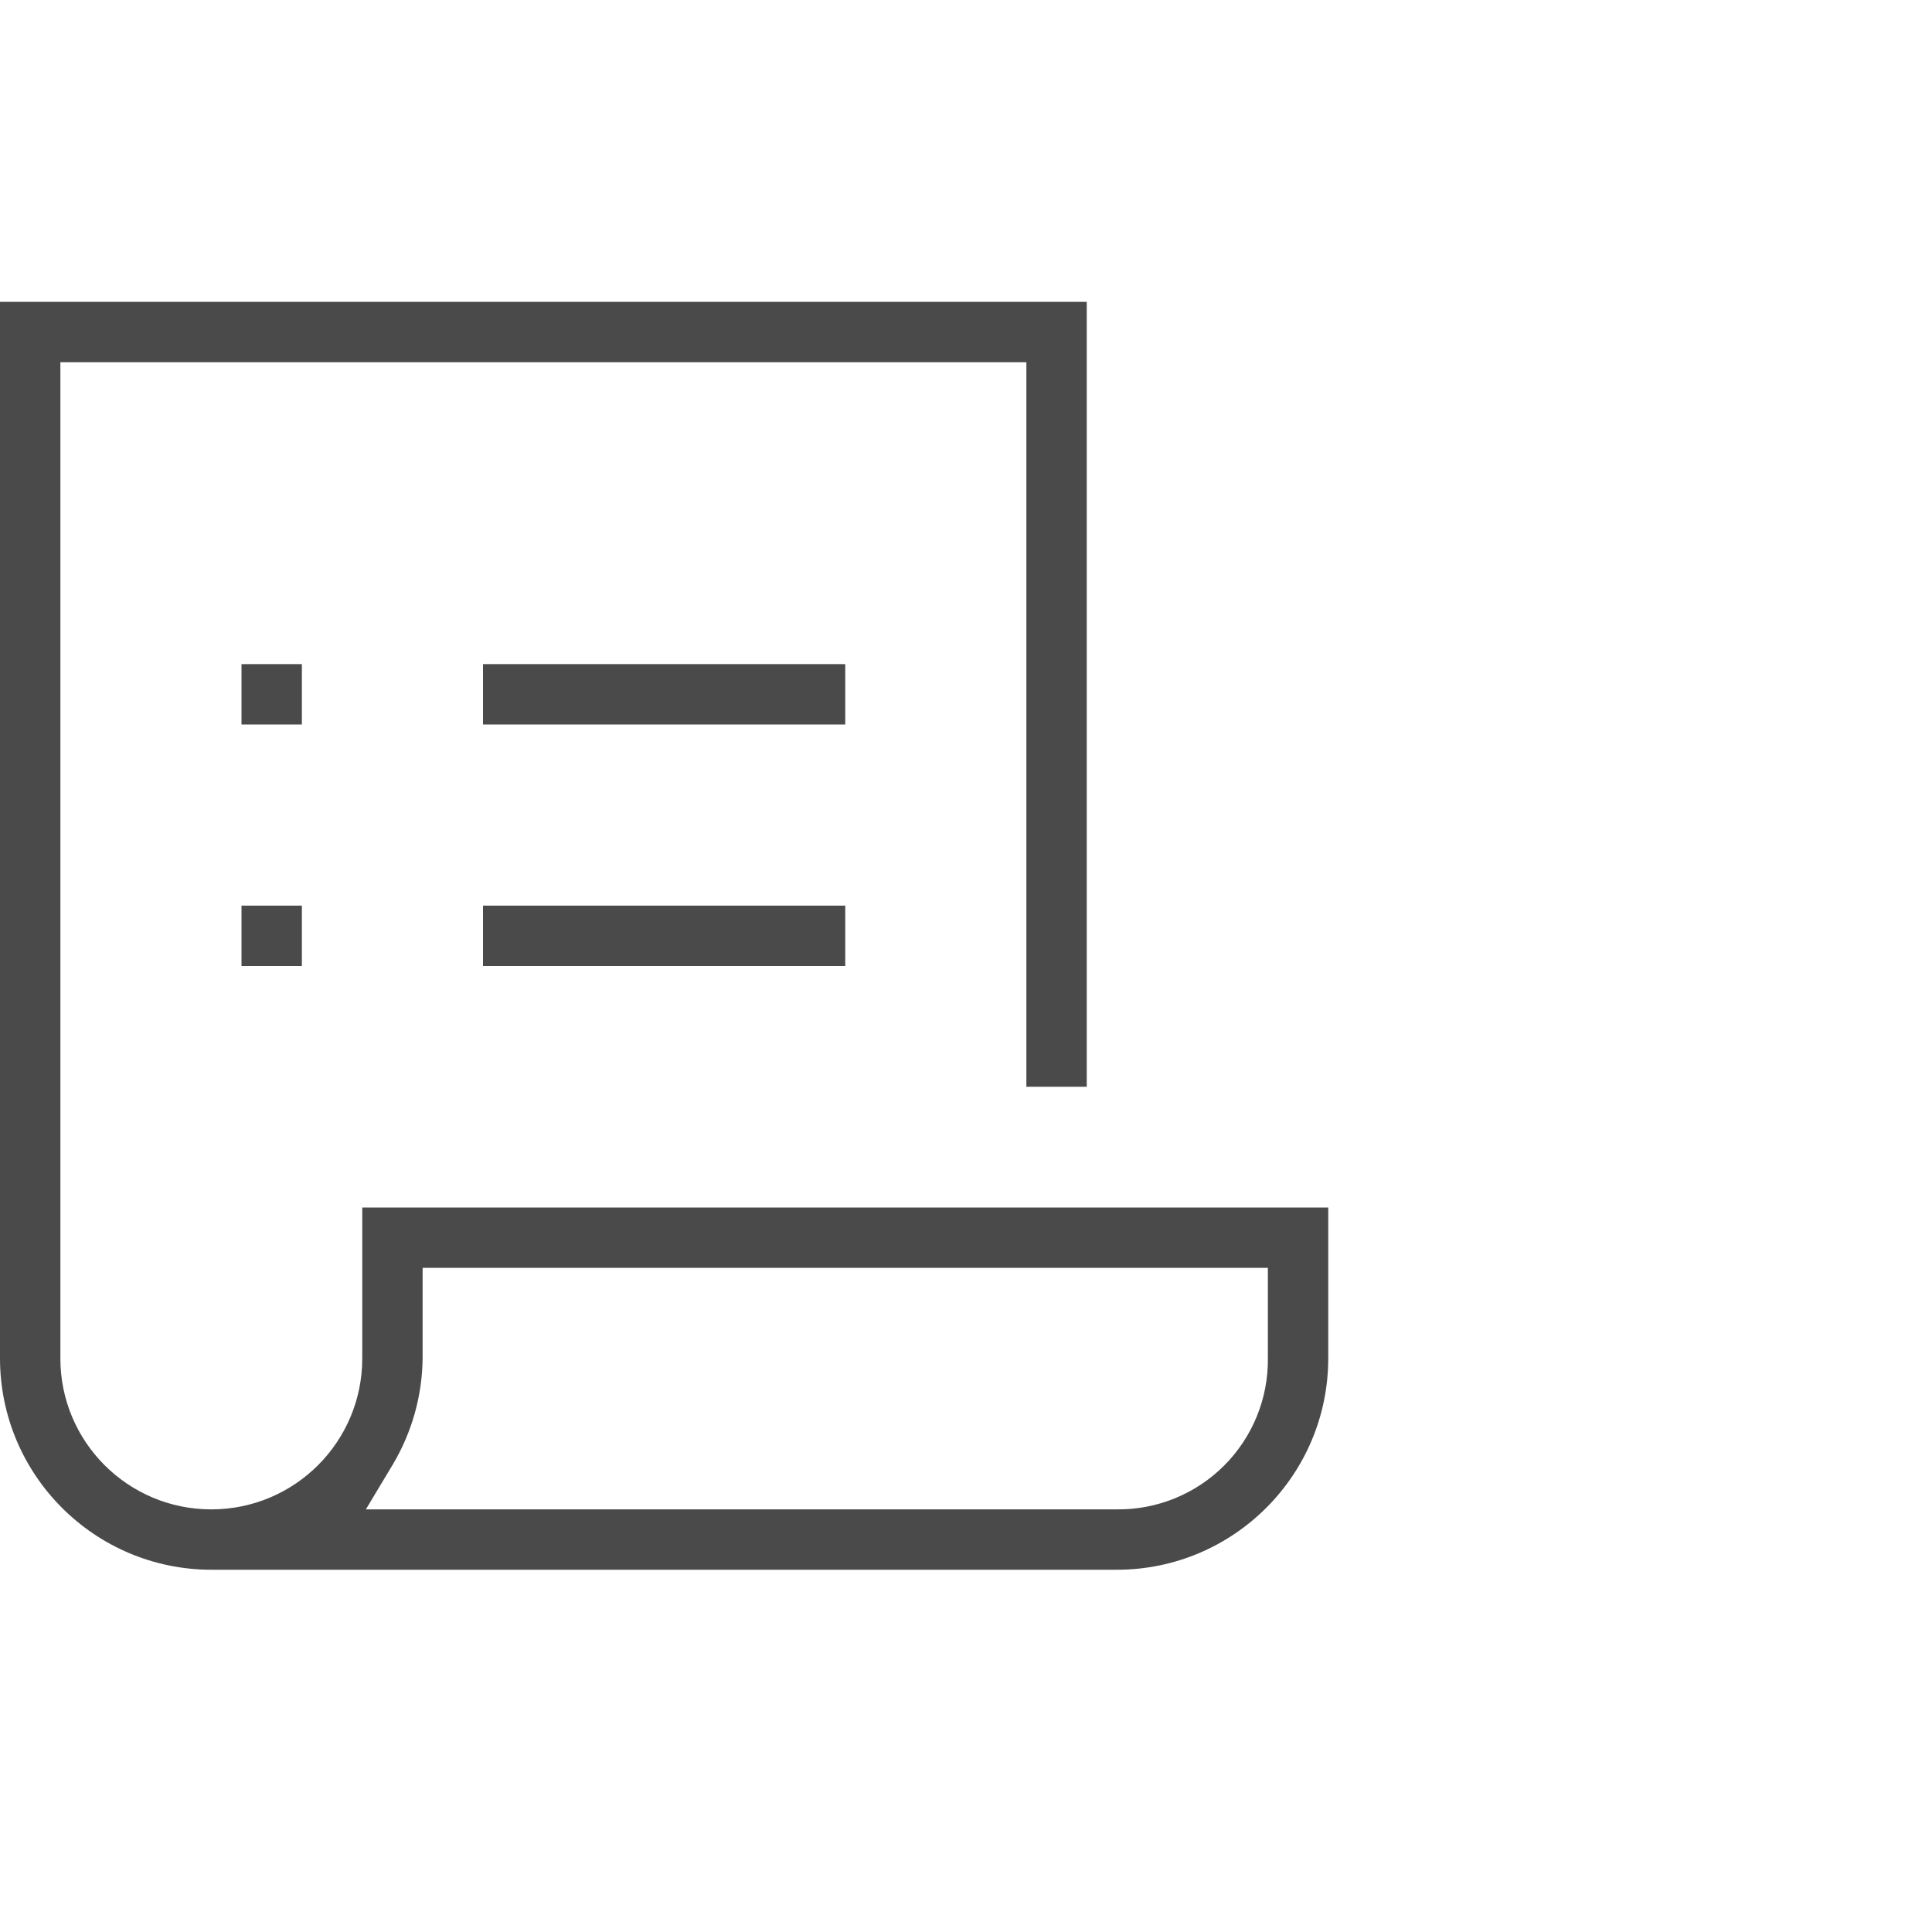 <?xml version="1.0" encoding="UTF-8"?>
<svg width="32px" height="32px" viewBox="0 0 32 32" version="1.1" xmlns="http://www.w3.org/2000/svg" xmlns:xlink="http://www.w3.org/1999/xlink">
    <!-- Generator: Sketch 41 (35326) - http://www.bohemiancoding.com/sketch -->
    <title>free-program</title>
    <desc>Created with Sketch.</desc>
    <defs></defs>
    <g id="Page-1" stroke="none" stroke-width="1" fill="none" fill-rule="evenodd">
        <g id="free-program">
            <g id="Group-3" transform="translate(0, 5)">
                <path d="M7,17.5 C6.993,18.116 6.824,18.72 6.51,19.25 L6.06,20 L18.5,20 C19.165,20.007 19.805,19.745 20.275,19.275 C20.745,18.805 21.007,18.165 21,17.5 L21,16 L7,16 L7,17.5 L7,17.5 Z" id="Shape"></path>
                <path d="M6,15 L6,17.5 C6,18.881 4.881,20 3.5,20 C2.119,20 1,18.881 1,17.5 L1,1 L17,1 L17,13 L18,13 L18,0 L0,0 L0,17.5 C0.002,19.432 1.568,20.998 3.5,21 L18.5,21 C20.432,20.998 21.998,19.432 22,17.5 L22,15 L6,15 L6,15 Z M21,17.5 C21.007,18.165 20.745,18.805 20.275,19.275 C19.805,19.745 19.165,20.007 18.5,20 L6.06,20 L6.51,19.25 C6.824,18.72 6.993,18.116 7,17.5 L7,16 L21,16 L21,17.5 L21,17.5 Z" id="Shape" fill="#4A4A4A"></path>
                <rect id="Rectangle-path" fill="#4A4A4A" x="8" y="6" width="6" height="1"></rect>
                <rect id="Rectangle-path" fill="#4A4A4A" x="4" y="10" width="1" height="1"></rect>
                <rect id="Rectangle-path" fill="#4A4A4A" x="4" y="6" width="1" height="1"></rect>
                <rect id="Rectangle-path" fill="#4A4A4A" x="8" y="10" width="6" height="1"></rect>
            </g>
        </g>
    </g>
</svg>